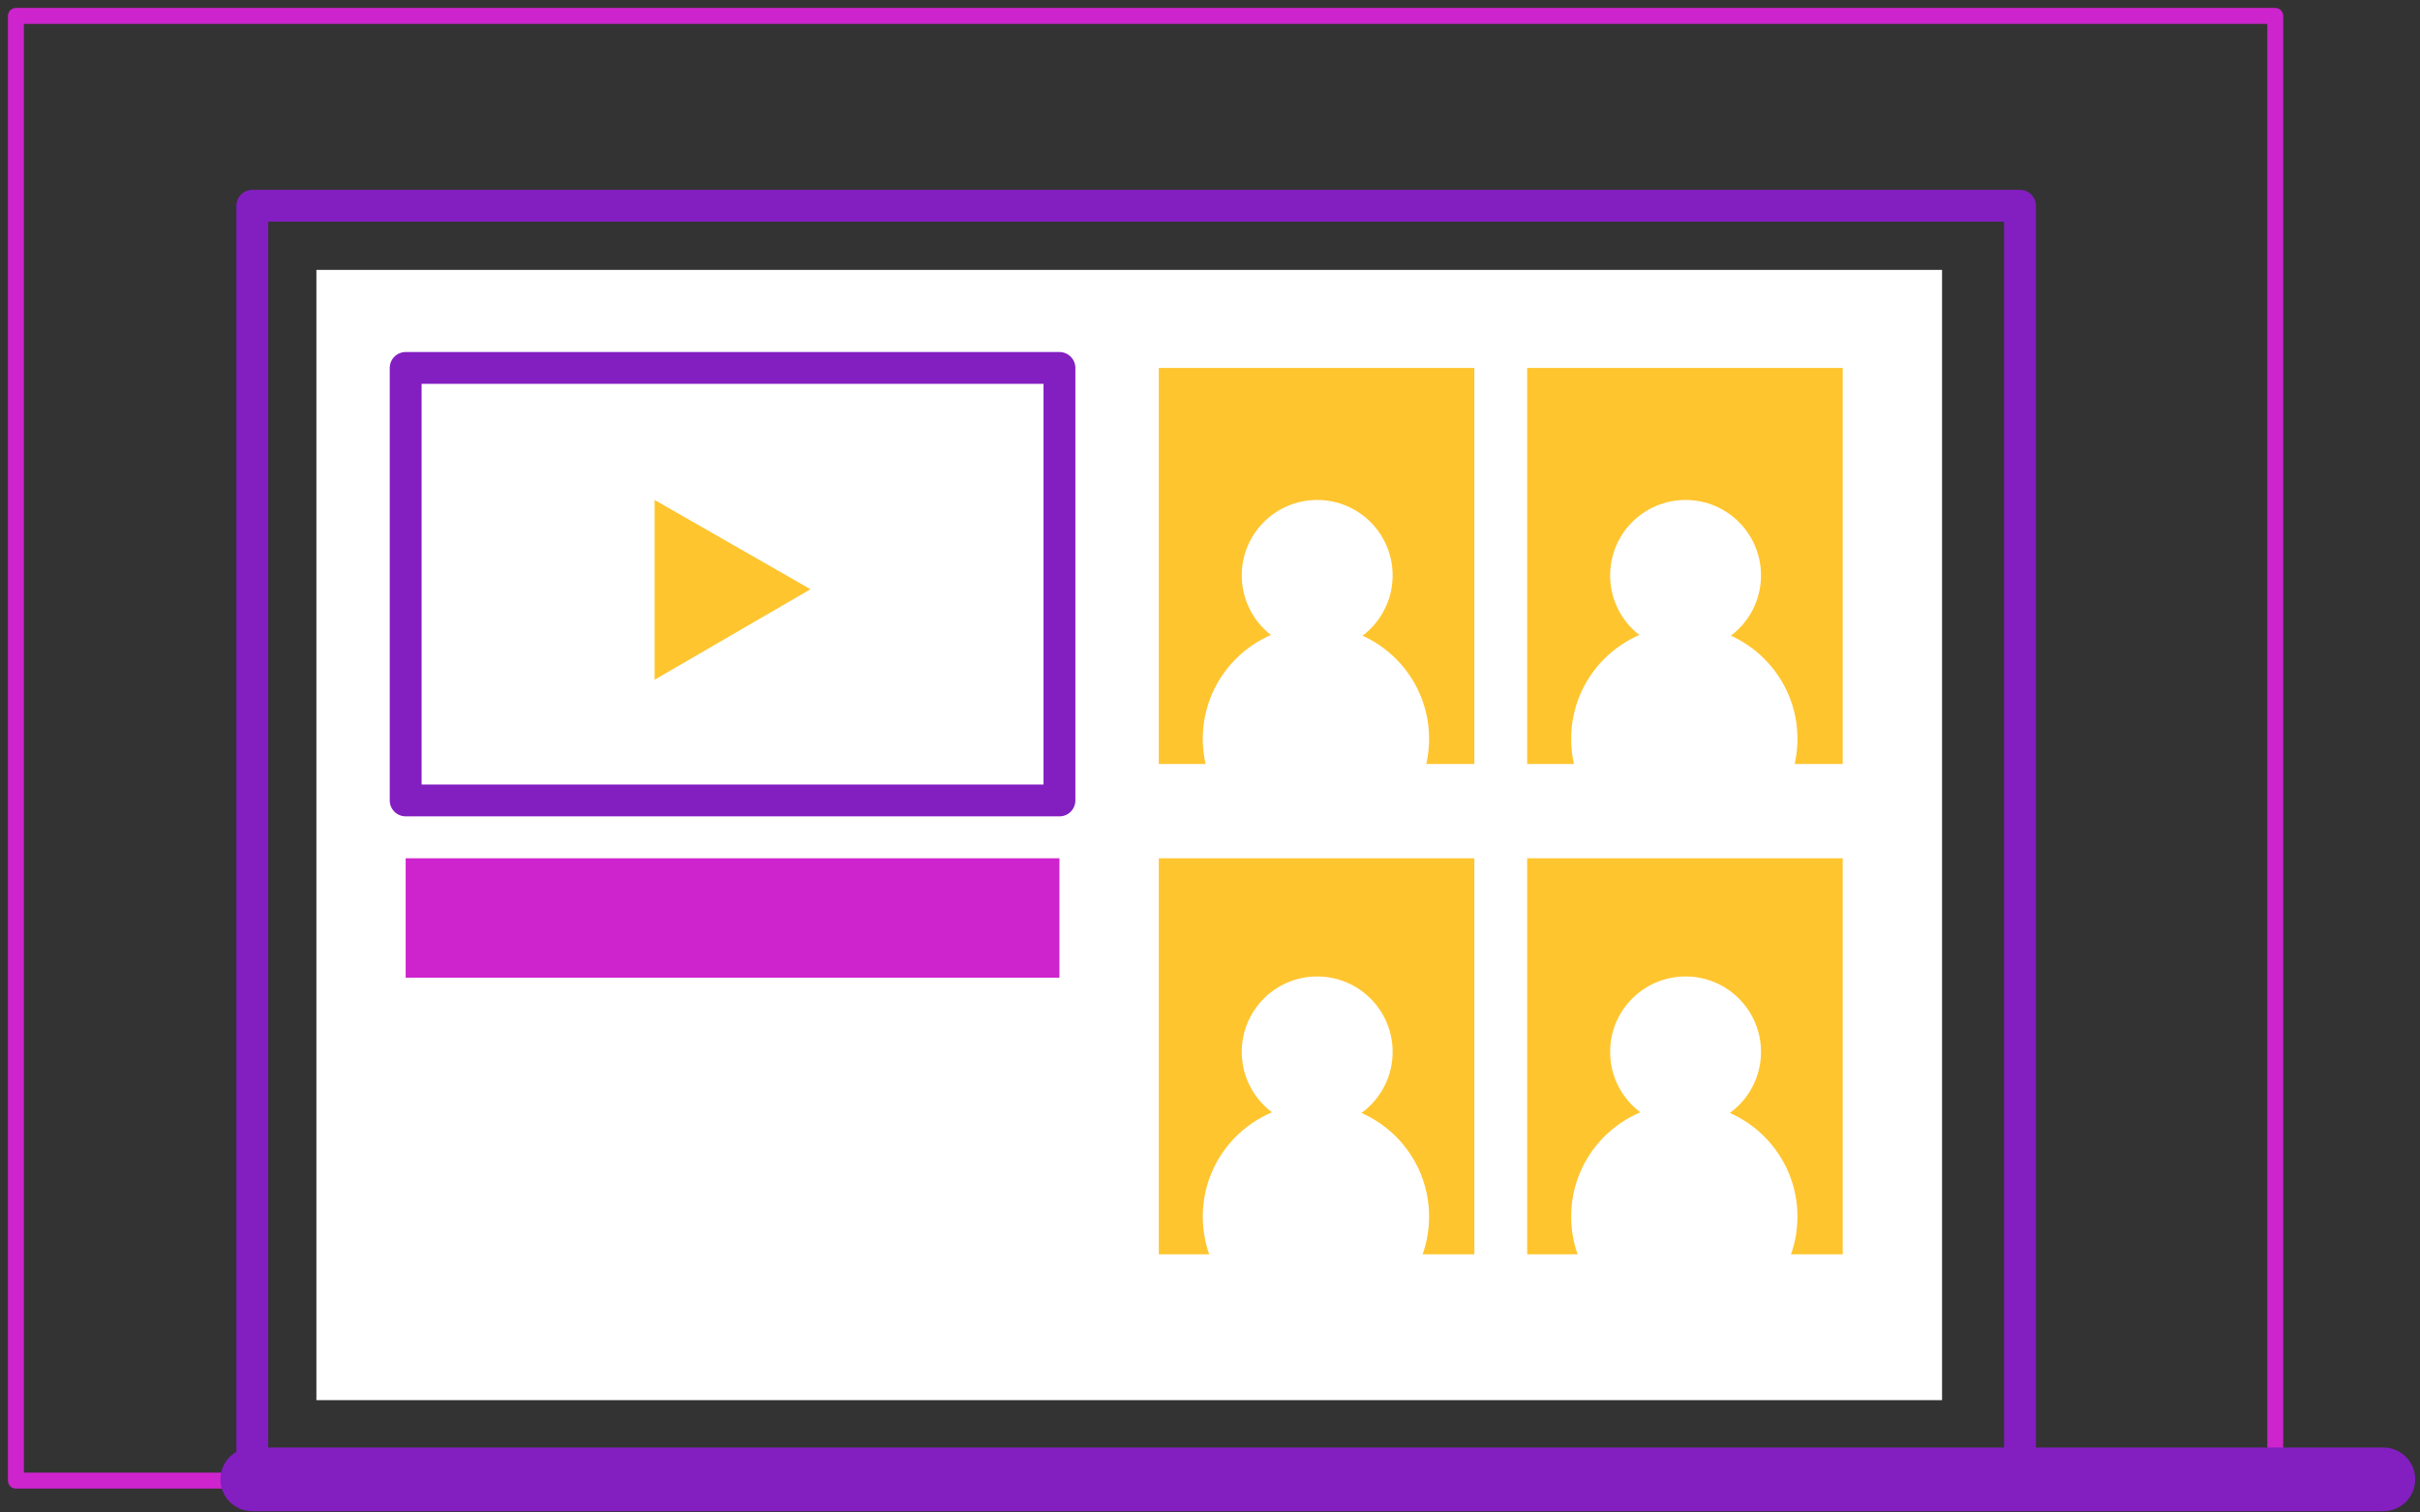 <svg width="152" height="95" viewBox="0 0 152 95" fill="none" xmlns="http://www.w3.org/2000/svg">
<rect x="0" y="0" width="152" height="95" fill="#333333" stroke="none"/>
<path d="M142.907 1H1V92.998H142.907V1Z" stroke="#CE24CE" stroke-miterlimit="10" stroke-linecap="round" stroke-linejoin="round"/>
<path d="M15.846 92.919H149.698" stroke="#831EC1" stroke-width="4" stroke-miterlimit="10" stroke-linecap="round" stroke-linejoin="round"/>
<path d="M126.876 12.924H15.846V92.919H126.876V12.924Z" stroke="#831EC1" stroke-width="2" stroke-miterlimit="10" stroke-linecap="round" stroke-linejoin="round"/>
<path d="M121.98 16.952H19.873V87.944H121.98V16.952Z" fill="white"/>
<path d="M92.604 23.111H72.783V47.986H92.604V23.111Z" fill="#FFC52F"/>
<path d="M115.741 23.111H95.92V47.986H115.741V23.111Z" fill="#FFC52F"/>
<path d="M92.604 53.909H72.783V78.784H92.604V53.909Z" fill="#FFC52F"/>
<path d="M115.741 53.909H95.92V78.784H115.741V53.909Z" fill="#FFC52F"/>
<path d="M66.544 23.111H25.48V50.276H66.544V23.111Z" stroke="#831EC1" stroke-width="2" stroke-miterlimit="10" stroke-linecap="round" stroke-linejoin="round"/>
<path d="M82.732 40.879C85.349 40.879 87.471 38.758 87.471 36.141C87.471 33.524 85.349 31.403 82.732 31.403C80.116 31.403 77.994 33.524 77.994 36.141C77.994 38.758 80.116 40.879 82.732 40.879Z" fill="white"/>
<path d="M82.654 53.514C86.579 53.514 89.761 50.332 89.761 46.407C89.761 42.482 86.579 39.3 82.654 39.3C78.728 39.3 75.546 42.482 75.546 46.407C75.546 50.332 78.728 53.514 82.654 53.514Z" fill="white"/>
<path d="M105.87 40.879C108.487 40.879 110.608 38.758 110.608 36.141C110.608 33.524 108.487 31.403 105.87 31.403C103.253 31.403 101.132 33.524 101.132 36.141C101.132 38.758 103.253 40.879 105.87 40.879Z" fill="white"/>
<path d="M105.791 53.514C109.716 53.514 112.898 50.332 112.898 46.407C112.898 42.482 109.716 39.3 105.791 39.3C101.866 39.3 98.684 42.482 98.684 46.407C98.684 50.332 101.866 53.514 105.791 53.514Z" fill="white"/>
<path d="M105.87 70.808C108.487 70.808 110.608 68.687 110.608 66.07C110.608 63.453 108.487 61.332 105.87 61.332C103.253 61.332 101.132 63.453 101.132 66.07C101.132 68.687 103.253 70.808 105.87 70.808Z" fill="white"/>
<path d="M105.791 83.522C109.716 83.522 112.898 80.34 112.898 76.415C112.898 72.49 109.716 69.308 105.791 69.308C101.866 69.308 98.684 72.49 98.684 76.415C98.684 80.34 101.866 83.522 105.791 83.522Z" fill="white"/>
<path d="M82.732 70.808C85.349 70.808 87.471 68.687 87.471 66.07C87.471 63.453 85.349 61.332 82.732 61.332C80.116 61.332 77.994 63.453 77.994 66.07C77.994 68.687 80.116 70.808 82.732 70.808Z" fill="white"/>
<path d="M82.654 83.522C86.579 83.522 89.761 80.34 89.761 76.415C89.761 72.49 86.579 69.308 82.654 69.308C78.728 69.308 75.546 72.49 75.546 76.415C75.546 80.34 78.728 83.522 82.654 83.522Z" fill="white"/>
<path d="M50.908 37.01L41.116 31.403V42.695L50.908 37.01Z" fill="#FFC52F"/>
<path d="M66.544 53.909H25.48V61.411H66.544V53.909Z" fill="#CE24CE"/>
</svg>
